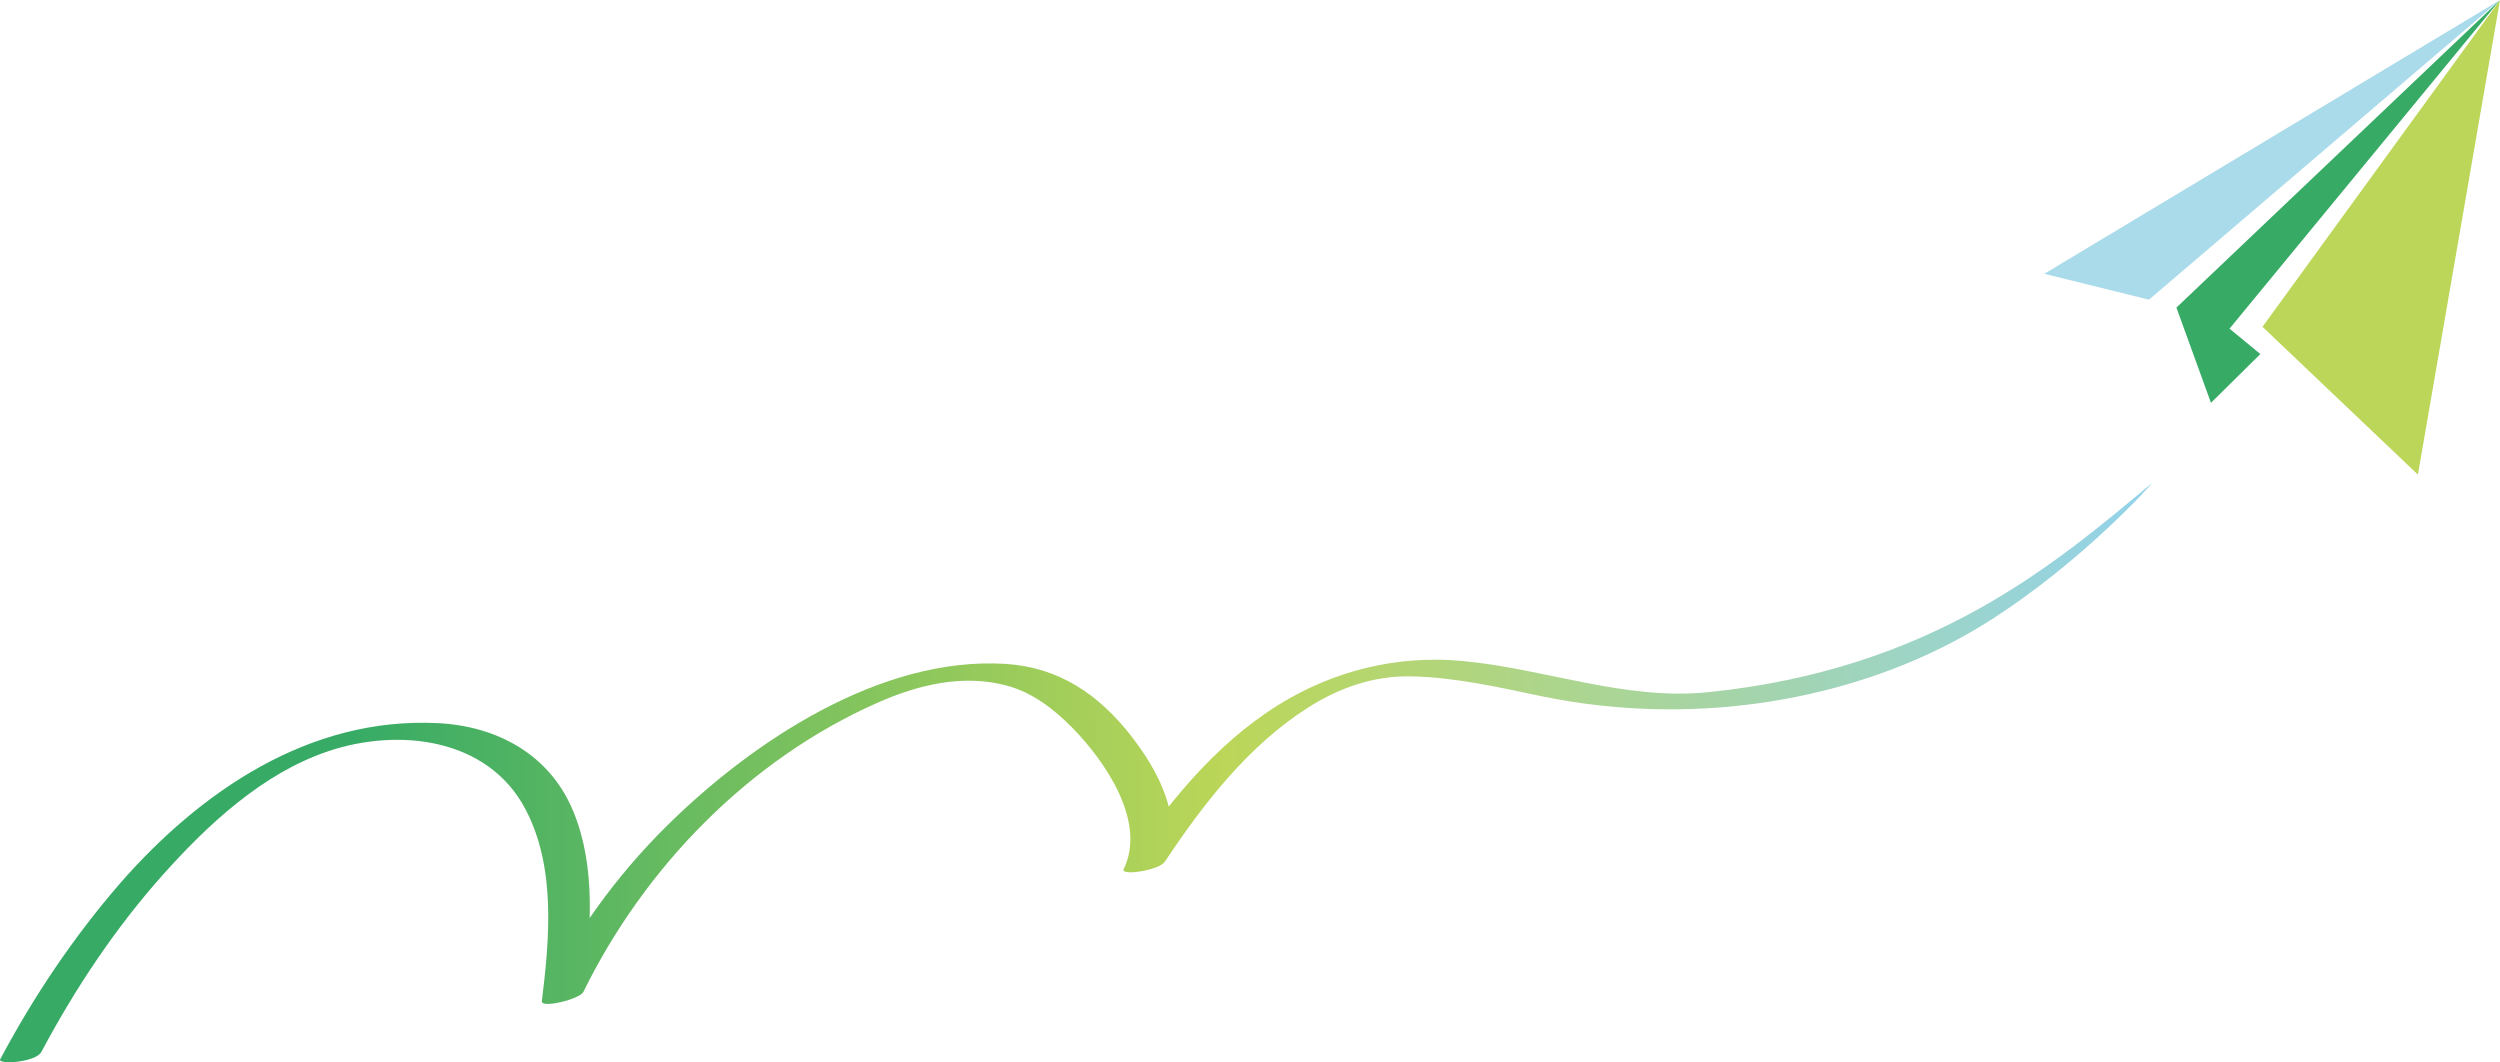 <?xml version="1.0" encoding="UTF-8"?><svg id="_レイヤー_2" xmlns="http://www.w3.org/2000/svg" xmlns:xlink="http://www.w3.org/1999/xlink" viewBox="0 0 256.11 108.82"><defs><style>.cls-1{fill:url(#_名称未設定グラデーション_150);}.cls-2{fill:#a9dbea;}.cls-3{fill:#bbd658;}.cls-4{fill:#37ab65;}</style><linearGradient id="_名称未設定グラデーション_150" x1="1.4" y1="79.17" x2="219.06" y2="79.17" gradientUnits="userSpaceOnUse"><stop offset=".16" stop-color="#37ab65"/><stop offset=".57" stop-color="#bbd658"/><stop offset="1" stop-color="#93d3e9"/></linearGradient></defs><g id="_レイヤー_1-2"><g><path class="cls-1" d="m4.24,107.76c3.44-6.46,7.53-12.62,12.4-18.09,4.63-5.19,10.26-10.45,16.98-12.71,7.2-2.42,16.33-1.38,20.19,5.9,3.15,5.93,2.49,13.3,1.7,19.71-.09.76,3.89-.21,4.25-.95,6.28-12.79,16.96-23.78,30.07-29.6,4.18-1.86,8.83-3.01,13.36-1.77,2.62.72,4.8,2.41,6.68,4.32,3.27,3.33,7.64,9.59,5.24,14.47-.35.72,3.63.13,4.22-.76,3.95-5.94,8.53-11.86,14.62-15.76,3.2-2.04,6.72-3.3,10.55-3.23,4.51.08,8.96,1.1,13.35,2.02,16.59,3.45,33.58.13,45.89-7.67,9.7-6.14,17.03-14.4,16.68-14.12-9.87,8.24-22.46,19.04-45.41,21.39-8.55.87-16.67-2.39-25.13-3.19-6.67-.64-13.24.96-18.92,4.5-6.62,4.12-11.59,10.41-15.86,16.82,1.41-.25,2.81-.5,4.22-.76,2.12-4.32-.8-9.51-3.44-12.89-3.33-4.26-7.42-7.05-12.91-7.38-12.8-.78-25.96,7.99-34.67,16.61-5.22,5.16-9.53,11.17-12.77,17.75,1.42-.32,2.83-.63,4.25-.95.74-5.98,1.31-12.57-1.04-18.28-2.39-5.82-7.78-8.76-13.91-9.06-13.13-.65-24.29,6.97-32.58,16.47C7.5,96.04,3.43,102.11.02,108.52c-.3.57,3.64.33,4.22-.76h0Z"/><polygon class="cls-3" points="256.11 0 247.7 48.62 231.78 33.48 256.11 0"/><polygon class="cls-2" points="256.11 0 209.43 28.05 220.15 30.7 256.11 0"/><polygon class="cls-4" points="256.11 0 222.96 31.51 226.5 41.27 231.56 36.27 228.4 33.67 256.11 0"/></g></g></svg>